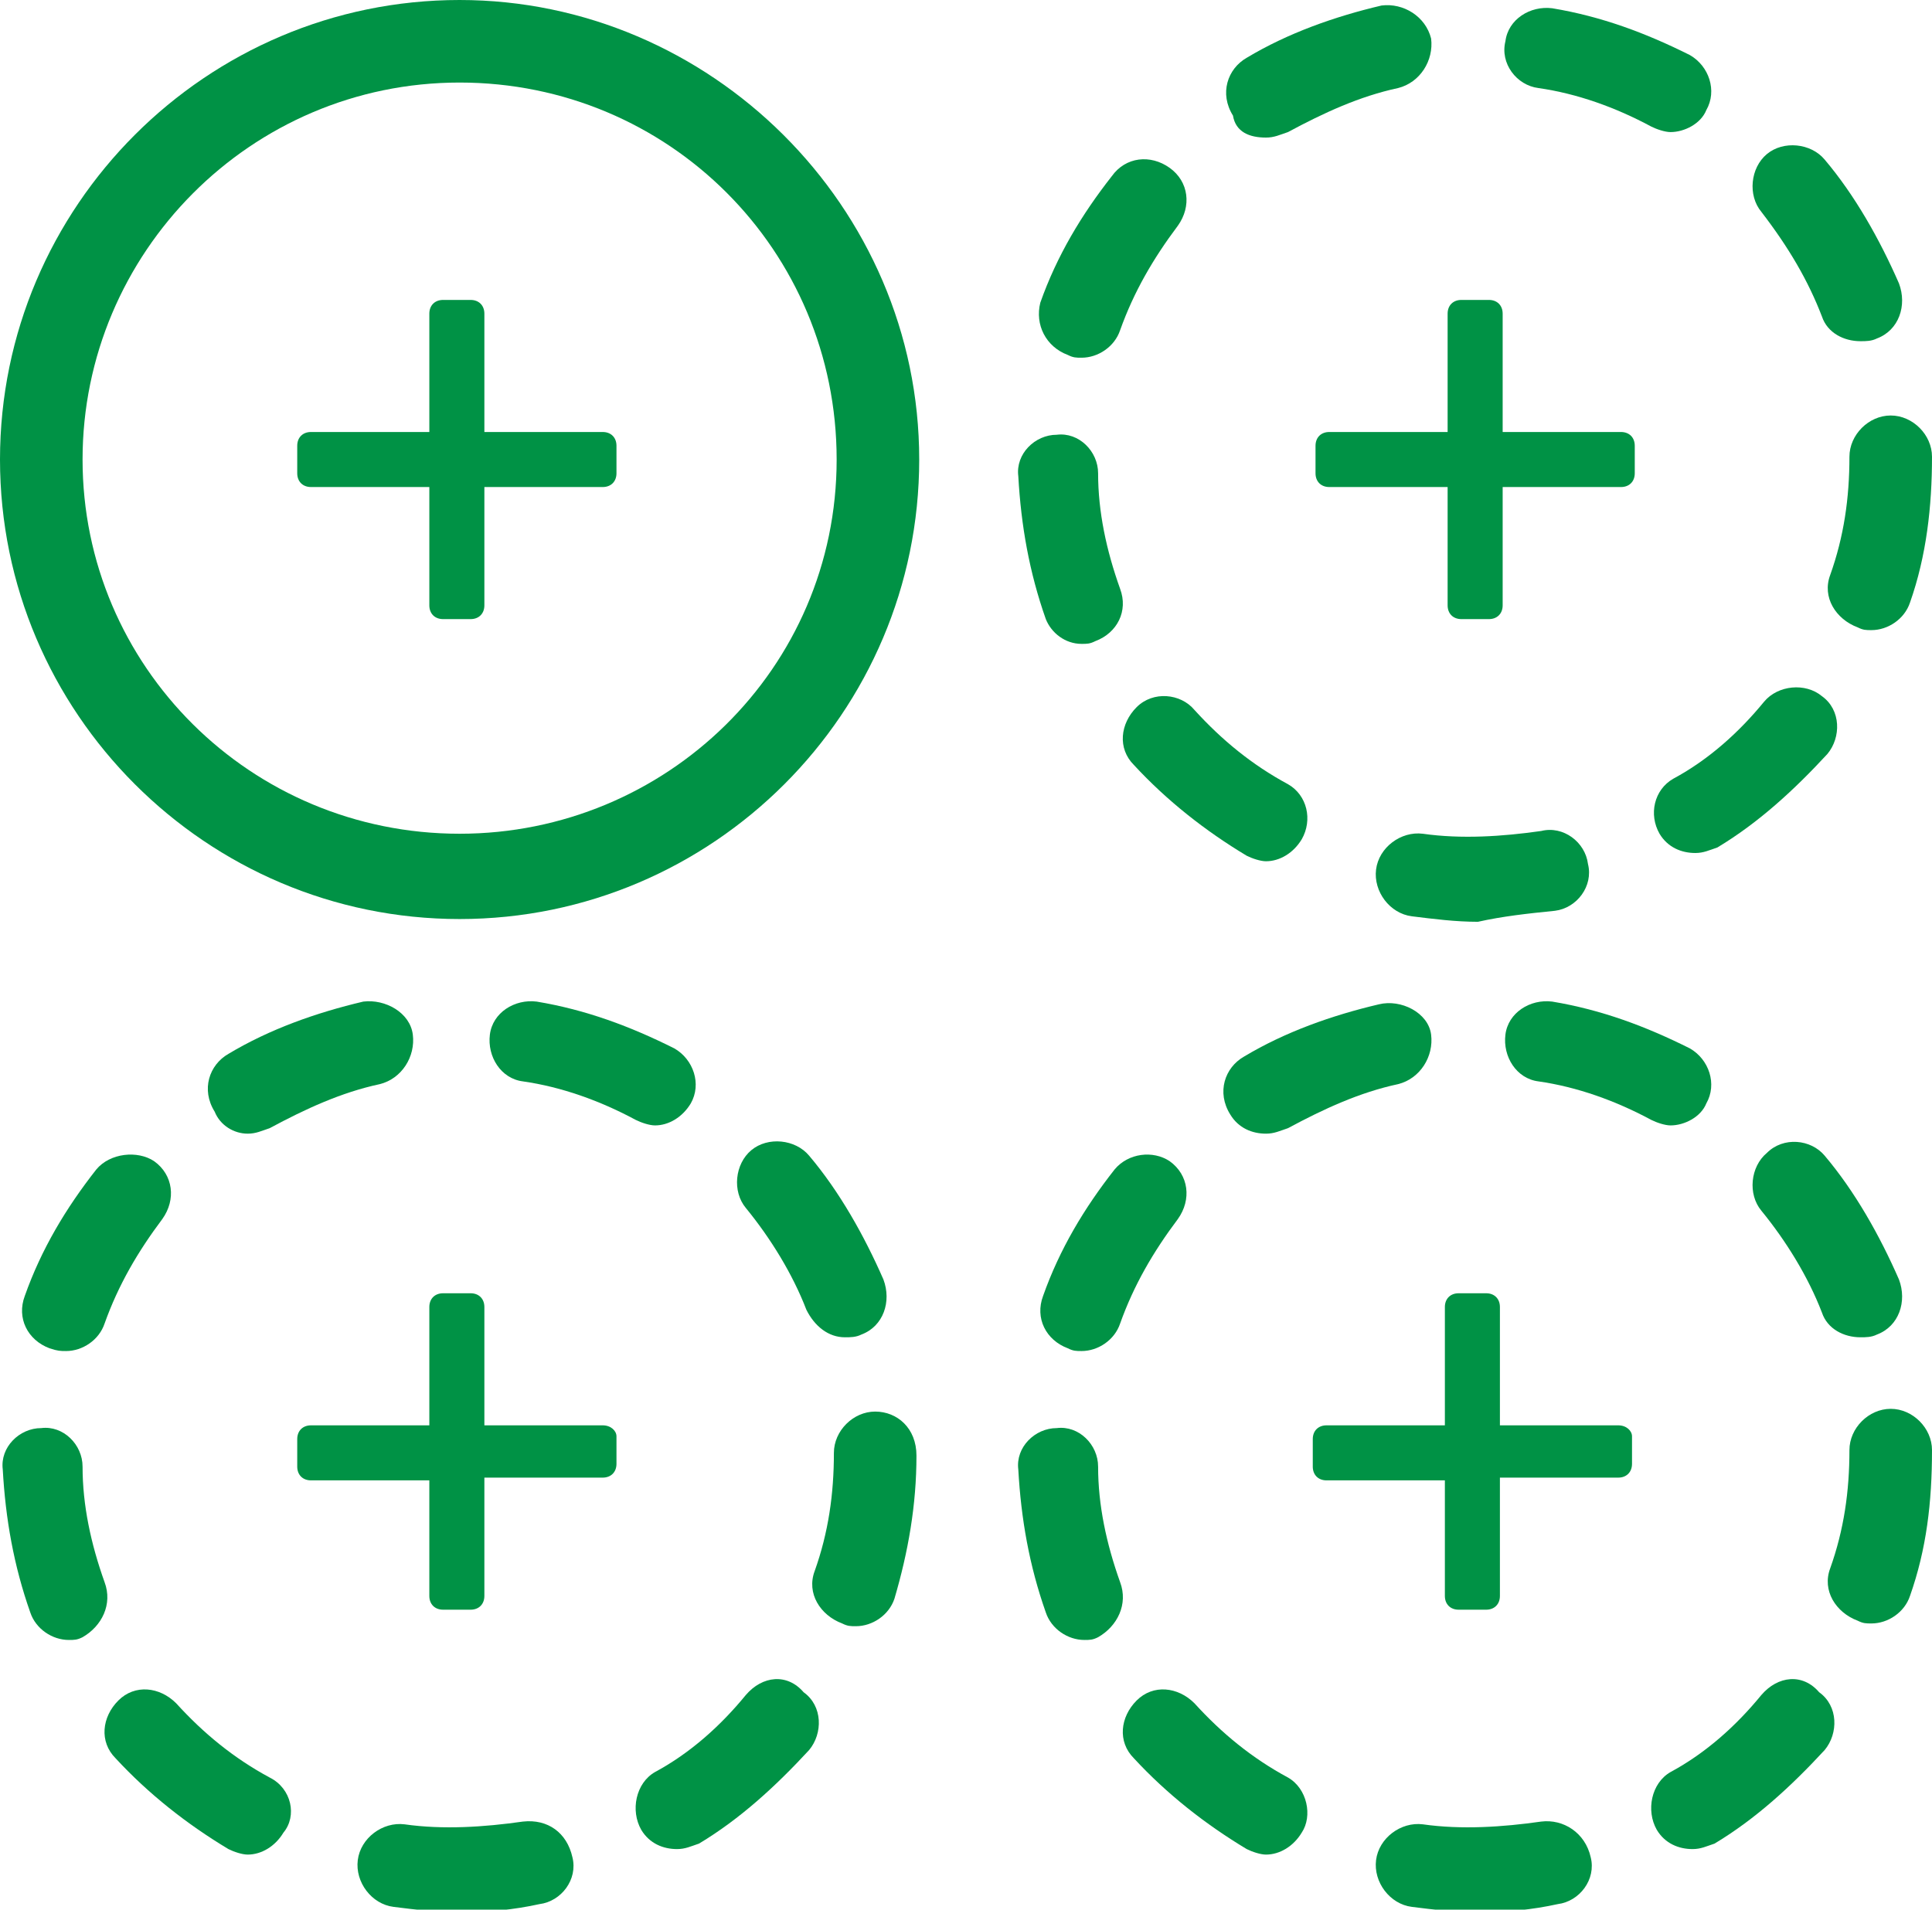 <?xml version="1.0" encoding="utf-8"?>
<!-- Generator: Adobe Illustrator 18.1.0, SVG Export Plug-In . SVG Version: 6.00 Build 0)  -->
<svg version="1.1" id="Layer_1" xmlns="http://www.w3.org/2000/svg" xmlns:xlink="http://www.w3.org/1999/xlink" x="0px" y="0px"
	 viewBox="0 0 70.2 69.4" enable-background="new 0 0 70.2 69.4" xml:space="preserve">
<g>
	<path fill="#009245" d="M16.7,0C7.5,0,0,7.5,0,16.7s7.5,16.7,16.7,16.7s16.7-7.5,16.7-16.7S25.8,0,16.7,0z M16.7,30.3
		C9.1,30.3,3,24.2,3,16.7S9.1,3,16.7,3s13.7,6.1,13.7,13.7S24.2,30.3,16.7,30.3z"/>
	<path fill="#009245" d="M21.9,15.7h-4.3v-4.3c0-0.3-0.2-0.5-0.5-0.5h-1c-0.3,0-0.5,0.2-0.5,0.5v4.3h-4.3c-0.3,0-0.5,0.2-0.5,0.5v1
		c0,0.3,0.2,0.5,0.5,0.5h4.3v4.3c0,0.3,0.2,0.5,0.5,0.5h1c0.3,0,0.5-0.2,0.5-0.5v-4.3h4.3c0.3,0,0.5-0.2,0.5-0.5v-1
		C22.4,15.9,22.2,15.7,21.9,15.7z"/>
	<path fill="#009245" d="M60.3,30.3c0.3,0.5,0.8,0.7,1.3,0.7c0.3,0,0.5-0.1,0.8-0.2c1.5-0.9,2.8-2.1,4-3.4c0.5-0.6,0.5-1.6-0.2-2.1
		c-0.6-0.5-1.6-0.4-2.1,0.2c-0.9,1.1-2,2.1-3.3,2.8C60.1,28.7,59.9,29.6,60.3,30.3z"/>
	<path fill="#009245" d="M39.3,23.4c0.2,0,0.3,0,0.5-0.1c0.8-0.3,1.2-1.1,0.9-1.9c-0.5-1.4-0.8-2.8-0.8-4.2c0-0.8-0.7-1.5-1.5-1.4
		c-0.8,0-1.5,0.7-1.4,1.5c0.1,1.8,0.4,3.5,1,5.2C38.2,23,38.7,23.4,39.3,23.4z"/>
	<path fill="#009245" d="M66.2,11.5c0.2,0.6,0.8,0.9,1.4,0.9c0.2,0,0.4,0,0.6-0.1c0.8-0.3,1.1-1.2,0.8-2c-0.7-1.6-1.6-3.2-2.7-4.5
		c-0.5-0.6-1.5-0.7-2.1-0.2c-0.6,0.5-0.7,1.5-0.2,2.1C65,9,65.7,10.2,66.2,11.5z"/>
	<path fill="#009245" d="M38.8,12.9C39,13,39.1,13,39.3,13c0.6,0,1.2-0.4,1.4-1c0.5-1.4,1.2-2.6,2.1-3.8c0.5-0.7,0.4-1.6-0.3-2.1
		c-0.7-0.5-1.6-0.4-2.1,0.3c-1.1,1.4-2,2.9-2.6,4.6C37.6,11.8,38,12.6,38.8,12.9z"/>
	<path fill="#009245" d="M55.9,3.2c1.4,0.2,2.8,0.7,4.1,1.4c0.2,0.1,0.5,0.2,0.7,0.2c0.5,0,1.1-0.3,1.3-0.8c0.4-0.7,0.1-1.6-0.6-2
		c-1.6-0.8-3.2-1.4-5-1.7c-0.8-0.1-1.6,0.4-1.7,1.2C54.5,2.3,55.1,3.1,55.9,3.2z"/>
	<path fill="#009245" d="M46,5c0.3,0,0.5-0.1,0.8-0.2c1.3-0.7,2.6-1.3,4-1.6c0.8-0.2,1.3-1,1.2-1.8c-0.2-0.8-1-1.3-1.8-1.2
		c-1.7,0.4-3.4,1-4.9,1.9c-0.7,0.4-1,1.3-0.5,2.1C44.9,4.8,45.4,5,46,5z"/>
	<path fill="#009245" d="M41.3,25.7c-0.6,0.6-0.7,1.5-0.1,2.1c1.2,1.3,2.6,2.4,4.1,3.3c0.2,0.1,0.5,0.2,0.7,0.2c0.5,0,1-0.3,1.3-0.8
		c0.4-0.7,0.2-1.6-0.5-2c-1.3-0.7-2.4-1.6-3.4-2.7C42.9,25.2,41.9,25.1,41.3,25.7z"/>
	<path fill="#009245" d="M56.5,33.1c0.8-0.1,1.4-0.9,1.2-1.7c-0.1-0.8-0.9-1.4-1.7-1.2c-1.4,0.2-2.9,0.3-4.3,0.1
		c-0.8-0.1-1.6,0.5-1.7,1.3c-0.1,0.8,0.5,1.6,1.3,1.7c0.8,0.1,1.6,0.2,2.4,0.2C54.6,33.3,55.5,33.2,56.5,33.1z"/>
	<path fill="#009245" d="M70.2,16.6c0-0.8-0.7-1.5-1.5-1.5c-0.8,0-1.5,0.7-1.5,1.5c0,1.5-0.2,2.9-0.7,4.3c-0.3,0.8,0.2,1.6,1,1.9
		c0.2,0.1,0.3,0.1,0.5,0.1c0.6,0,1.2-0.4,1.4-1C70,20.2,70.2,18.4,70.2,16.6"/>
	<path fill="#009245" d="M47.8,16.2v1c0,0.3,0.2,0.5,0.5,0.5h4.3v4.3c0,0.3,0.2,0.5,0.5,0.5h1c0.3,0,0.5-0.2,0.5-0.5v-4.3h4.3
		c0.3,0,0.5-0.2,0.5-0.5v-1c0-0.3-0.2-0.5-0.5-0.5h-4.3v-4.3c0-0.3-0.2-0.5-0.5-0.5h-1c-0.3,0-0.5,0.2-0.5,0.5v4.3h-4.3
		C48,15.7,47.8,15.9,47.8,16.2z"/>
	<path fill="#009245" d="M21.9,51.8h-4.3v-4.3c0-0.3-0.2-0.5-0.5-0.5h-1c-0.3,0-0.5,0.2-0.5,0.5v4.3h-4.3c-0.3,0-0.5,0.2-0.5,0.5v1
		c0,0.3,0.2,0.5,0.5,0.5h4.3V58c0,0.3,0.2,0.5,0.5,0.5h1c0.3,0,0.5-0.2,0.5-0.5v-4.3h4.3c0.3,0,0.5-0.2,0.5-0.5v-1
		C22.4,52,22.2,51.8,21.9,51.8z"/>
	<path fill="#009245" d="M50.1,36.5c-1.7,0.4-3.4,1-4.9,1.9c-0.7,0.4-1,1.3-0.5,2.1c0.3,0.5,0.8,0.7,1.3,0.7c0.3,0,0.5-0.1,0.8-0.2
		c1.3-0.7,2.6-1.3,4-1.6c0.8-0.2,1.3-1,1.2-1.8S50.9,36.3,50.1,36.5z"/>
	<path fill="#009245" d="M56,66.2c-1.4,0.2-2.9,0.3-4.3,0.1c-0.8-0.1-1.6,0.5-1.7,1.3c-0.1,0.8,0.5,1.6,1.3,1.7
		c0.8,0.1,1.6,0.2,2.4,0.2c1,0,2-0.1,2.9-0.3c0.8-0.1,1.4-0.9,1.2-1.7C57.6,66.6,56.8,66.1,56,66.2z"/>
	<path fill="#009245" d="M46.8,64.6c-1.3-0.7-2.4-1.6-3.4-2.7c-0.6-0.6-1.5-0.7-2.1-0.1c-0.6,0.6-0.7,1.5-0.1,2.1
		c1.2,1.3,2.6,2.4,4.1,3.3c0.2,0.1,0.5,0.2,0.7,0.2c0.5,0,1-0.3,1.3-0.8C47.7,66,47.5,65,46.8,64.6z"/>
	<path fill="#009245" d="M40.7,57.5c-0.5-1.4-0.8-2.8-0.8-4.2c0-0.8-0.7-1.5-1.5-1.4c-0.8,0-1.5,0.7-1.4,1.5c0.1,1.8,0.4,3.5,1,5.2
		c0.2,0.6,0.8,1,1.4,1c0.2,0,0.3,0,0.5-0.1C40.6,59.1,41,58.3,40.7,57.5z"/>
	<path fill="#009245" d="M64.2,41.9c-0.6,0.5-0.7,1.5-0.2,2.1c0.9,1.1,1.7,2.4,2.2,3.7c0.2,0.6,0.8,0.9,1.4,0.9c0.2,0,0.4,0,0.6-0.1
		c0.8-0.3,1.1-1.2,0.8-2c-0.7-1.6-1.6-3.2-2.7-4.5C65.8,41.4,64.8,41.3,64.2,41.9z"/>
	<path fill="#009245" d="M70.2,52.7c0-0.8-0.7-1.5-1.5-1.5c-0.8,0-1.5,0.7-1.5,1.5c0,1.5-0.2,2.9-0.7,4.3c-0.3,0.8,0.2,1.6,1,1.9
		C67.7,59,67.8,59,68,59c0.6,0,1.2-0.4,1.4-1C70,56.3,70.2,54.6,70.2,52.7"/>
	<path fill="#009245" d="M62,40.1c0.4-0.7,0.1-1.6-0.6-2c-1.6-0.8-3.2-1.4-5-1.7c-0.8-0.1-1.6,0.4-1.7,1.2c-0.1,0.8,0.4,1.6,1.2,1.7
		c1.4,0.2,2.8,0.7,4.1,1.4c0.2,0.1,0.5,0.2,0.7,0.2C61.2,40.9,61.8,40.6,62,40.1z"/>
	<path fill="#009245" d="M40.5,42.5c-1.1,1.4-2,2.9-2.6,4.6c-0.3,0.8,0.1,1.6,0.9,1.9c0.2,0.1,0.3,0.1,0.5,0.1c0.6,0,1.2-0.4,1.4-1
		c0.5-1.4,1.2-2.6,2.1-3.8c0.5-0.7,0.4-1.6-0.3-2.1C41.9,41.8,41,41.9,40.5,42.5z"/>
	<path fill="#009245" d="M64,61.6c-0.9,1.1-2,2.1-3.3,2.8c-0.7,0.4-0.9,1.4-0.5,2.1c0.3,0.5,0.8,0.7,1.3,0.7c0.3,0,0.5-0.1,0.8-0.2
		c1.5-0.9,2.8-2.1,4-3.4c0.5-0.6,0.5-1.6-0.2-2.1C65.5,60.8,64.6,60.9,64,61.6z"/>
	<path fill="#009245" d="M19,66.2c-1.4,0.2-2.9,0.3-4.3,0.1c-0.8-0.1-1.6,0.5-1.7,1.3c-0.1,0.8,0.5,1.6,1.3,1.7
		c0.8,0.1,1.6,0.2,2.4,0.2c1,0,2-0.1,2.9-0.3c0.8-0.1,1.4-0.9,1.2-1.7C20.6,66.6,19.9,66.1,19,66.2z"/>
	<path fill="#009245" d="M27.1,61.6c-0.9,1.1-2,2.1-3.3,2.8c-0.7,0.4-0.9,1.4-0.5,2.1c0.3,0.5,0.8,0.7,1.3,0.7
		c0.3,0,0.5-0.1,0.8-0.2c1.5-0.9,2.8-2.1,4-3.4c0.5-0.6,0.5-1.6-0.2-2.1C28.6,60.8,27.7,60.9,27.1,61.6z"/>
	<path fill="#009245" d="M3.8,57.5c-0.5-1.4-0.8-2.8-0.8-4.2c0-0.8-0.7-1.5-1.5-1.4c-0.8,0-1.5,0.7-1.4,1.5c0.1,1.8,0.4,3.5,1,5.2
		c0.2,0.6,0.8,1,1.4,1c0.2,0,0.3,0,0.5-0.1C3.7,59.1,4.1,58.3,3.8,57.5z"/>
	<path fill="#009245" d="M30.7,48.6c0.2,0,0.4,0,0.6-0.1c0.8-0.3,1.1-1.2,0.8-2c-0.7-1.6-1.6-3.2-2.7-4.5c-0.5-0.6-1.5-0.7-2.1-0.2
		c-0.6,0.5-0.7,1.5-0.2,2.1c0.9,1.1,1.7,2.4,2.2,3.7C29.6,48.2,30.1,48.6,30.7,48.6z"/>
	<path fill="#009245" d="M31.8,51.3c-0.8,0-1.5,0.7-1.5,1.5c0,1.5-0.2,2.9-0.7,4.3c-0.3,0.8,0.2,1.6,1,1.9c0.2,0.1,0.3,0.1,0.5,0.1
		c0.6,0,1.2-0.4,1.4-1c0.5-1.7,0.8-3.4,0.8-5.2v0C33.3,51.9,32.6,51.3,31.8,51.3z"/>
	<path fill="#009245" d="M25.1,40.1c0.4-0.7,0.1-1.6-0.6-2c-1.6-0.8-3.2-1.4-5-1.7c-0.8-0.1-1.6,0.4-1.7,1.2
		c-0.1,0.8,0.4,1.6,1.2,1.7c1.4,0.2,2.8,0.7,4.1,1.4c0.2,0.1,0.5,0.2,0.7,0.2C24.3,40.9,24.8,40.6,25.1,40.1z"/>
	<path fill="#009245" d="M2.4,49.1c0.6,0,1.2-0.4,1.4-1c0.5-1.4,1.2-2.6,2.1-3.8c0.5-0.7,0.4-1.6-0.3-2.1C5,41.8,4,41.9,3.5,42.5
		c-1.1,1.4-2,2.9-2.6,4.6c-0.3,0.8,0.1,1.6,0.9,1.9C2.1,49.1,2.2,49.1,2.4,49.1z"/>
	<path fill="#009245" d="M9.8,64.6c-1.3-0.7-2.4-1.6-3.4-2.7c-0.6-0.6-1.5-0.7-2.1-0.1c-0.6,0.6-0.7,1.5-0.1,2.1
		c1.2,1.3,2.6,2.4,4.1,3.3c0.2,0.1,0.5,0.2,0.7,0.2c0.5,0,1-0.3,1.3-0.8C10.8,66,10.6,65,9.8,64.6z"/>
	<path fill="#009245" d="M9,41.2c0.3,0,0.5-0.1,0.8-0.2c1.3-0.7,2.6-1.3,4-1.6c0.8-0.2,1.3-1,1.2-1.8s-1-1.3-1.8-1.2
		c-1.7,0.4-3.4,1-4.9,1.9c-0.7,0.4-1,1.3-0.5,2.1C8,40.9,8.5,41.2,9,41.2z"/>
	<path fill="#009245" d="M58.8,51.8h-4.3v-4.3c0-0.3-0.2-0.5-0.5-0.5h-1c-0.3,0-0.5,0.2-0.5,0.5v4.3h-4.3c-0.3,0-0.5,0.2-0.5,0.5v1
		c0,0.3,0.2,0.5,0.5,0.5h4.3V58c0,0.3,0.2,0.5,0.5,0.5h1c0.3,0,0.5-0.2,0.5-0.5v-4.3h4.3c0.3,0,0.5-0.2,0.5-0.5v-1
		C59.3,52,59.1,51.8,58.8,51.8z"/>
</g>
</svg>

